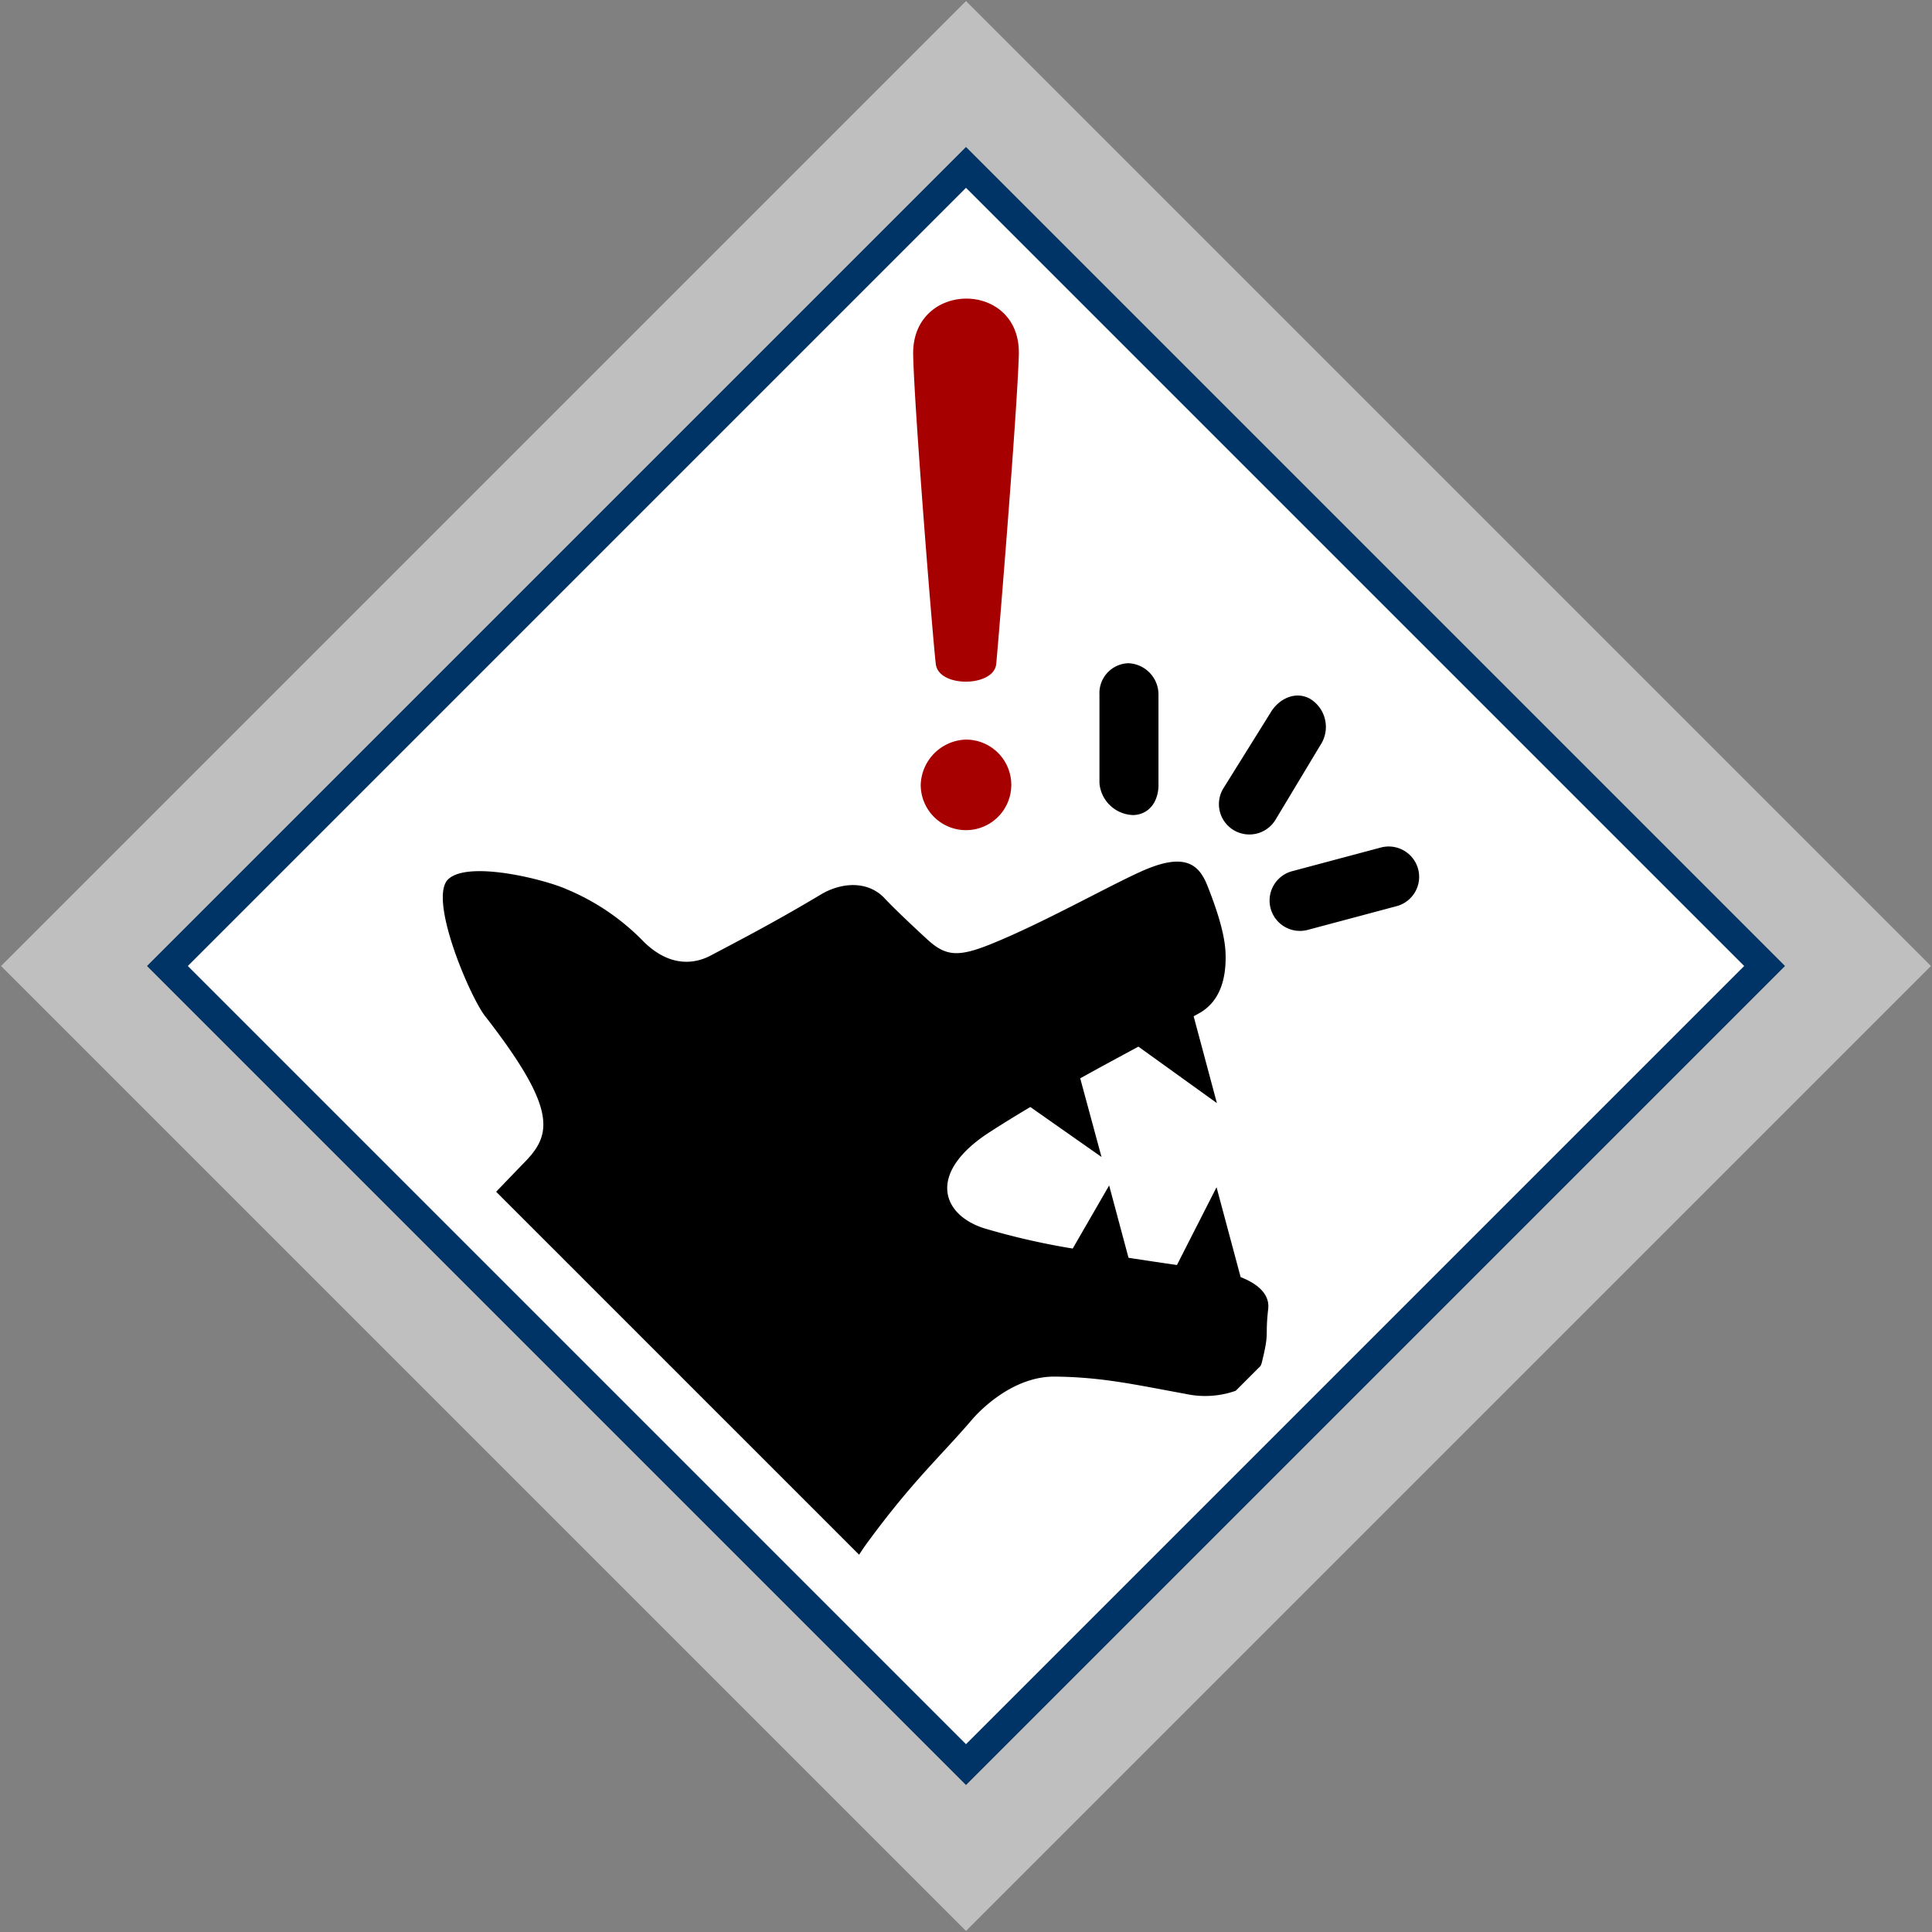 <svg id="Bands_Diamond" data-name="Bands Diamond" xmlns="http://www.w3.org/2000/svg" width="256" height="256" viewBox="0 0 256 256">
  <rect x="0" y="0" width="256" height="256" fill="#808080" stroke="none"/>
  <defs>
    <style>
      .cls-1 {
        fill: #fff;
      }

      .cls-1, .cls-2, .cls-3, .cls-4, .cls-5 {
        fill-rule: evenodd;
      }

      .cls-2 {
        fill: #036;
      }

      .cls-3 {
        fill: #bfbfbf;
      }

      .cls-5 {
        fill: #a60000;
      }
    </style>
  </defs>
  <path id="BG" class="cls-1" d="M128,23L233,128,128,234,23,128Z"/>
  <path id="OuterBand" class="cls-2" d="M128,19.46L236.54,128,128,236.54,19.46,128Zm0,5.427L231.113,128,128,231.113,24.887,128Z"/>
  <path id="ColorBand_GRAY" data-name="ColorBand GRAY" class="cls-3" d="M128,0.14L255.86,128,128,255.86,0.14,128Zm0,19.32L236.54,128,128,236.54,19.46,128Z"/>
  <g id="Group_9_copy_6" data-name="Group 9 copy 6">
    <path id="Rectangle_33_copy_4" data-name="Rectangle 33 copy 4" class="cls-4" d="M150.184,108a4.615,4.615,0,0,1-4.5-4.217V92.053a3.959,3.959,0,0,1,3.791-4.171,4.15,4.15,0,0,1,4.03,4.171v11.731C153.579,106.007,152.41,107.914,150.184,108Zm13.349,2.034a4.014,4.014,0,0,1-1.478-5.495l6.271-10.063c1.115-1.924,3.372-2.97,5.3-1.859a4.36,4.36,0,0,1,1.54,5.769l-6.119,10.176A4.048,4.048,0,0,1,163.533,110.035Zm24.375,5.113a4.021,4.021,0,0,1-2.856,4.926l-11.7,3.124a4.024,4.024,0,1,1-2.09-7.771l11.7-3.123A4.041,4.041,0,0,1,187.908,115.148Zm-36.785.364c5.674-2.575,7.667-1.151,8.843,1.794,1.86,4.661,2.373,7.3,2.429,9.066,0.122,3.888-1.08,6.522-3.466,7.869-0.258.145-.509,0.281-0.765,0.425l3.08,11.5-10.4-7.48c-2.579,1.393-5.137,2.769-7.71,4.2l2.821,10.418-9.433-6.62c-1.781,1.062-3.577,2.16-5.414,3.348-8.234,5.326-6.413,10.857-.778,12.7a94.974,94.974,0,0,0,11.81,2.708l4.827-8.36,2.567,9.583c2.164,0.335,4.327.655,6.416,0.958l5.249-10.306,3.191,11.909c2.057,0.8,3.893,2.15,3.653,4.223-0.451,3.9.215,2.836-.866,7.173-0.033.133-.1,0.245-0.145,0.372l-3.294,3.294a12.154,12.154,0,0,1-6.616.416c-6.8-1.237-11.025-2.223-17.338-2.294-5.325-.061-9.645,4.132-11.009,5.725-4.184,4.889-7.736,7.969-13.781,16.185-0.387.527-.78,1.1-1.157,1.694L65.742,157.914c1.888-1.967,3.224-3.355,3.726-3.866,3.637-3.705,4.467-6.989-5.205-19.426-2.031-2.612-7.57-15.62-4.858-18.131s12.876,0.066,15.691,1.347a30.53,30.53,0,0,1,10.231,6.975c3.422,3.343,6.681,2.947,8.843,1.8,3.2-1.7,8.356-4.343,14.562-8.066,2.824-1.694,6.313-1.85,8.5.5,1.261,1.357,3.977,3.906,5.636,5.43,2.47,2.27,4.137,2.36,8.515.587C138.2,122.3,146.519,117.6,151.123,115.512Z"/>
    <path id="Rectangle_34_copy_8" data-name="Rectangle 34 copy 8" class="cls-5" d="M121,47c-0.2-9.865,14.281-9.952,14,0-0.213,7.537-2.711,38.149-3,41-0.309,3.045-7.614,3.156-8,0S121.148,54.23,121,47Zm7,51a6,6,0,1,1-6,6A6.185,6.185,0,0,1,128,98Z"/>
  </g>
</svg>
